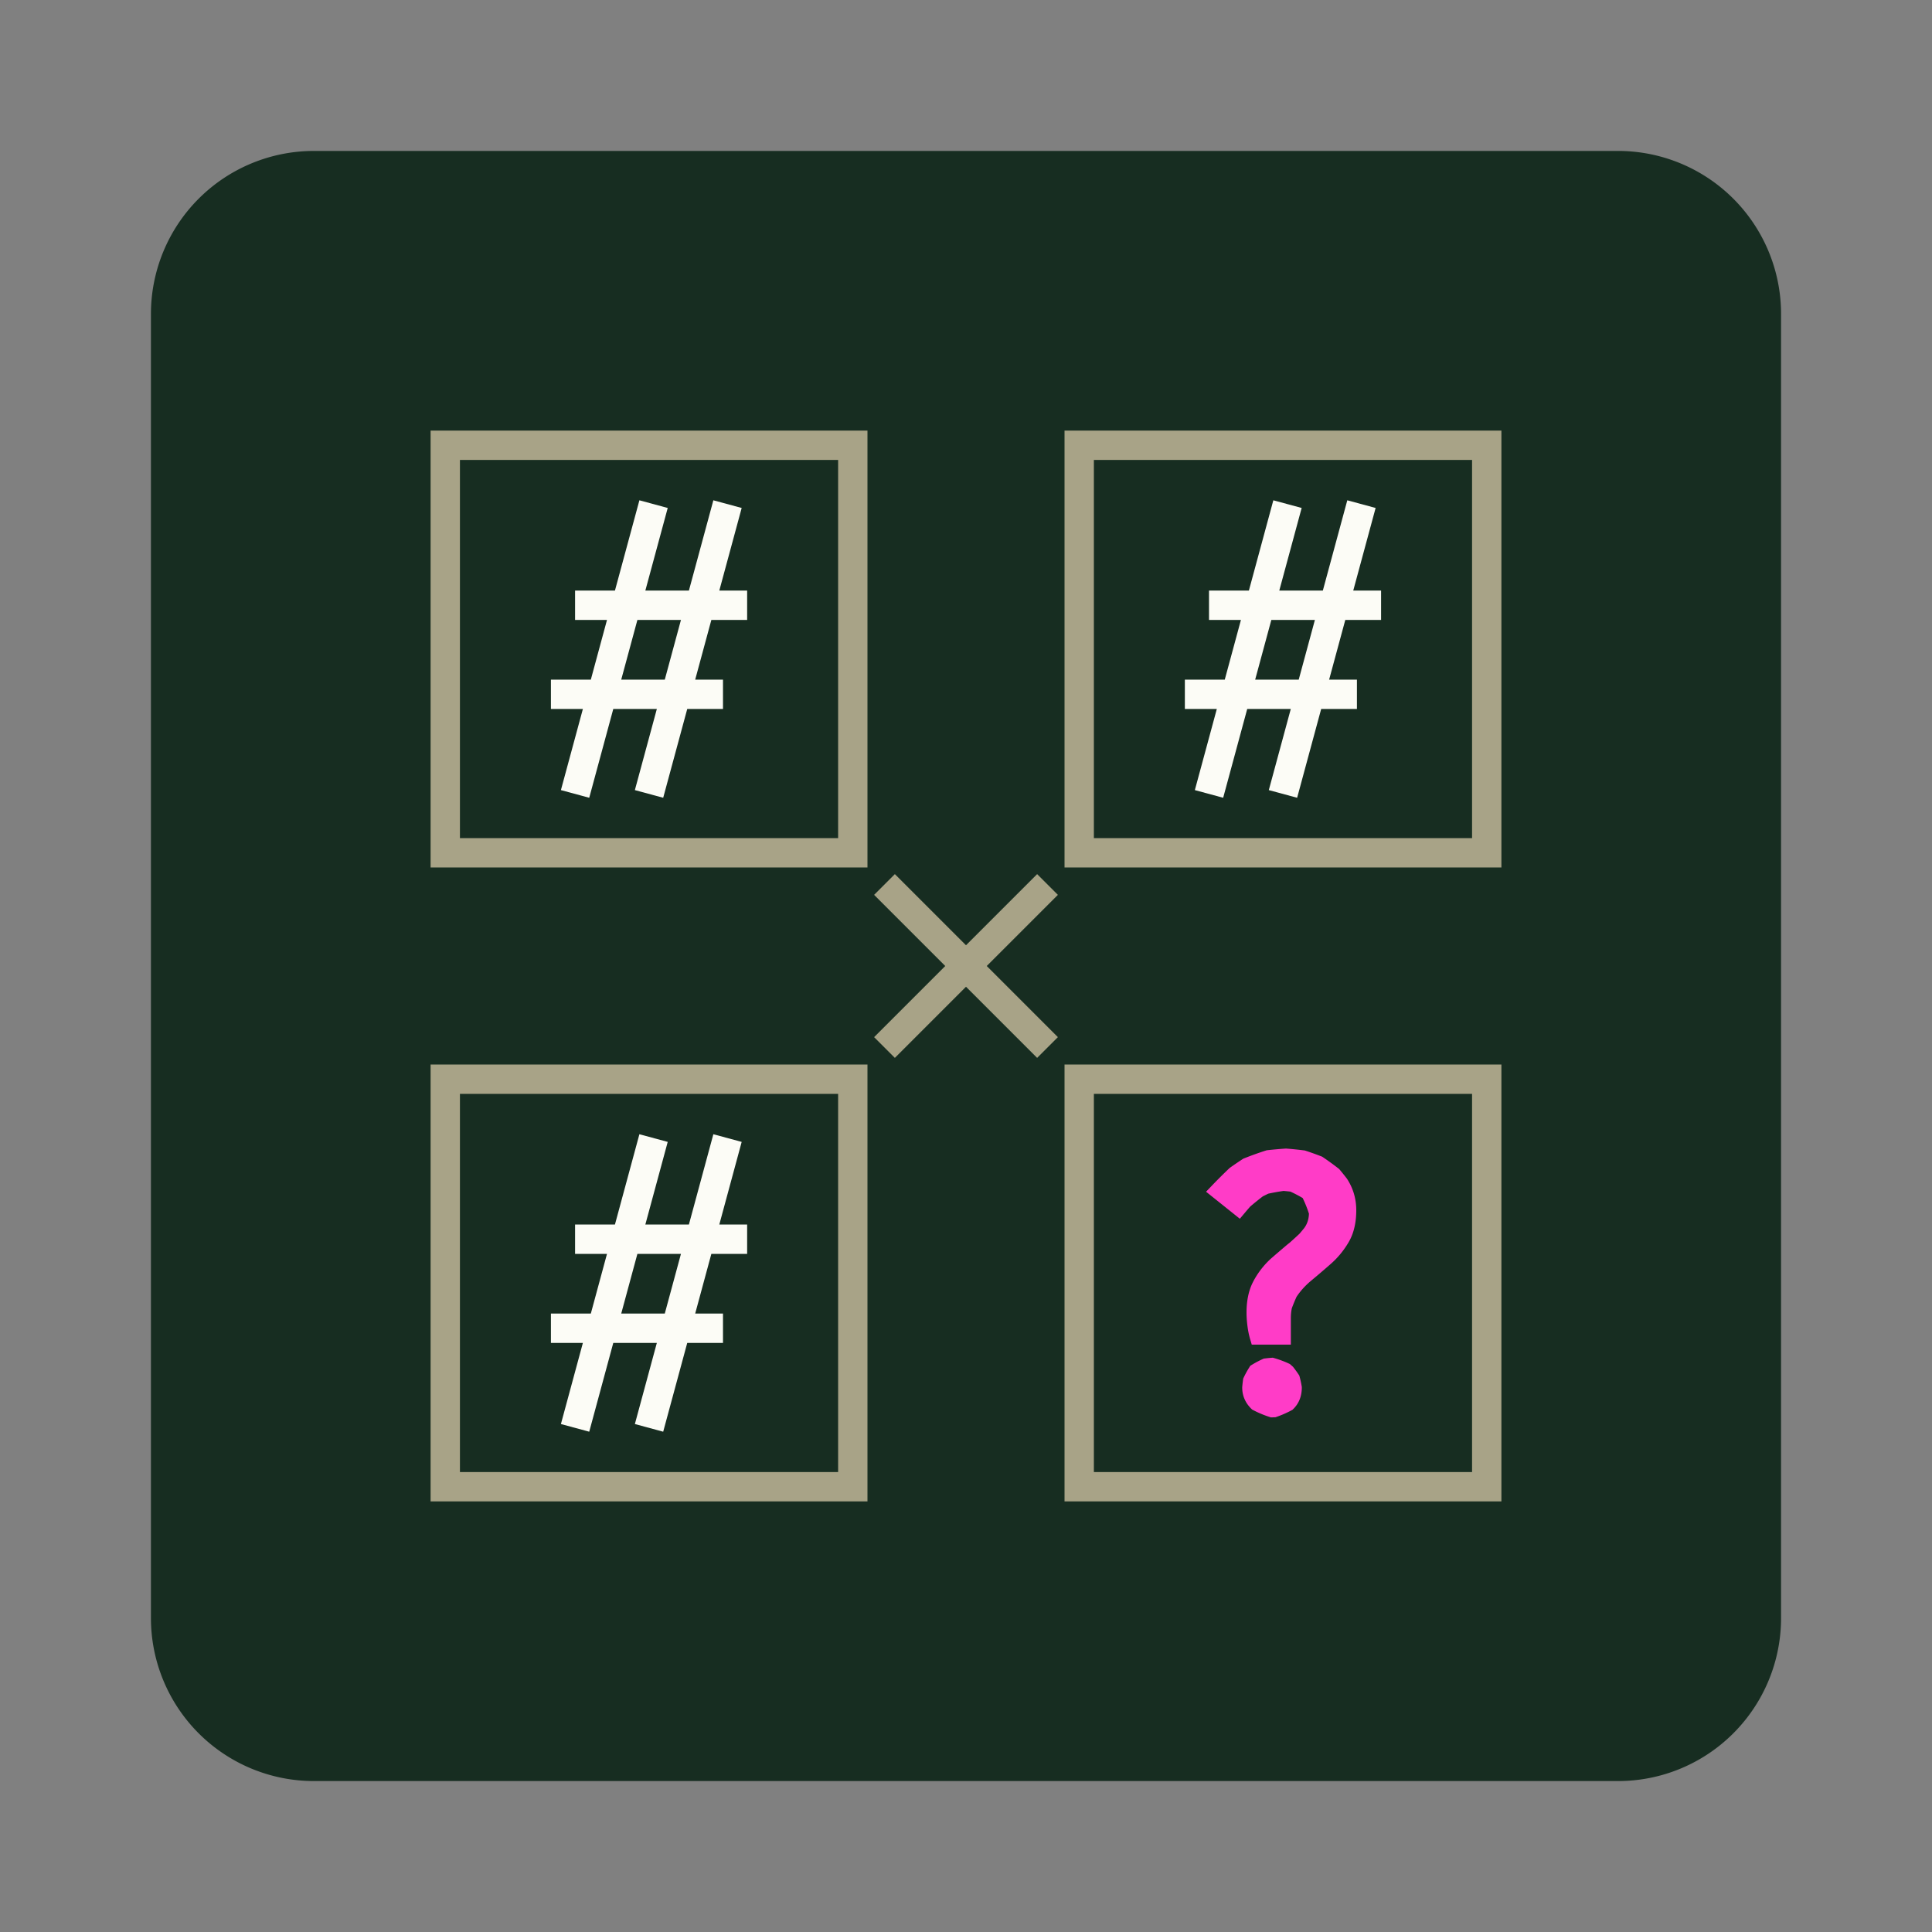 <?xml version="1.0" encoding="UTF-8"?>
<svg xmlns="http://www.w3.org/2000/svg" viewBox="-10 -10 128 128">
    <rect x="-10" y="-10" width="128" height="128" fill="#808080" stroke="none"/>
    <path fill="#172D21" d="M 10.8 0 h 86.4 a 10.8 10.8 0 0 1 10.8 10.8 v 86.4 a 10.8 10.8 0 0 1 -10.8 10.8 h -86.4 a 10.8 10.8 0 0 1 -10.8 -10.8 v -86.4 a 10.8 10.8 0 0 1 10.8 -10.8 Z" fill-opacity="1" stroke-width="0.0"/>
    <path stroke-width="1.944" d="M 19.5 19.5 h 27 v 27 h -27 v -27 Z" stroke="#A8A387" fill-opacity="0"/>
    <path stroke-width="1.944" d="M 33.3 23.4 L 28.1 42.6 M 38.2 23.4 L 33 42.6 M 28.1 30.1 L 39.5 30.1 M 26.5 36 L 37.9 36" stroke="#FCFCF6" fill-opacity="0.0"/>
    <path stroke-width="1.944" d="M 61.5 19.5 h 27 v 27 h -27 v -27 Z" stroke="#A8A387" fill-opacity="0"/>
    <path stroke-width="1.944" d="M 75.3 23.4 L 70.1 42.6 M 80.2 23.4 L 75 42.6 M 70.1 30.1 L 81.5 30.1 M 68.5 36 L 79.9 36" stroke="#FCFCF6" fill-opacity="0.0"/>
    <path stroke="#A8A387" fill="#A8A387" d="M 48.6 48.6 L 59.4 59.4 M 59.4 48.6 L 48.6 59.4" stroke-width="1.944" fill-opacity="1"/>
    <path d="M 19.5 61.5 h 27 v 27 h -27 v -27 Z" fill-opacity="0" stroke-width="1.944" stroke="#A8A387"/>
    <path stroke="#FCFCF6" d="M 33.3 65.4 L 28.1 84.6 M 38.2 65.4 L 33 84.6 M 28.1 72.1 L 39.5 72.1 M 26.5 78 L 37.9 78" stroke-width="1.944" fill-opacity="0.0"/>
    <path d="M 61.5 61.5 h 27 v 27 h -27 v -27 Z" fill-opacity="0" stroke-width="1.944" stroke="#A8A387"/>
    <path stroke-width="1.0" d="M 75.022 78.586 L 73.306 78.586 Q 73.196 78.212 73.141 77.772 Q 73.086 77.332 73.086 76.958 Q 73.086 75.988 73.398 75.29 A 12.998 12.998 0 0 1 73.504 75.077 Q 73.922 74.318 74.538 73.757 A 102.193 102.193 0 0 1 75.616 72.834 A 93.203 93.203 0 0 1 75.77 72.712 A 26.994 26.994 0 0 0 76.463 72.077 A 22.845 22.845 0 0 0 76.804 71.667 Q 77.222 71.106 77.222 70.336 A 8.241 8.241 0 0 0 76.717 69.075 A 11.006 11.006 0 0 0 76.628 68.983 A 9.012 9.012 0 0 0 75.627 68.46 A 13.221 13.221 0 0 0 75.022 68.4 A 14.436 14.436 0 0 0 73.865 68.608 A 13.602 13.602 0 0 0 73.394 68.84 A 20.638 20.638 0 0 0 72.478 69.58 A 25.722 25.722 0 0 0 72.074 70.05 L 70.644 68.906 A 34.396 34.396 0 0 1 71.79 67.764 A 29.133 29.133 0 0 1 72.602 67.212 A 20.688 20.688 0 0 1 74.027 66.7 A 28.67 28.67 0 0 1 75.198 66.596 A 24.161 24.161 0 0 1 76.339 66.713 A 18.912 18.912 0 0 1 77.365 67.08 A 18.017 18.017 0 0 1 78.374 67.813 A 16.193 16.193 0 0 1 78.828 68.378 Q 79.356 69.192 79.356 70.182 Q 79.356 71.304 78.916 72.052 Q 78.476 72.8 77.838 73.361 Q 77.2 73.922 76.551 74.461 Q 75.902 75 75.462 75.671 A 11.744 11.744 0 0 0 75.106 76.534 Q 75.022 76.911 75.022 77.354 L 75.022 78.586 Z M 73.254 82.978 A 6.418 6.418 0 0 0 74.274 83.404 A 8.605 8.605 0 0 0 74.411 83.399 A 6.461 6.461 0 0 0 75.33 82.997 Q 75.748 82.59 75.748 81.93 A 6.225 6.225 0 0 0 75.621 81.342 A 6.955 6.955 0 0 0 75.297 80.896 A 8.478 8.478 0 0 0 75.182 80.793 A 6.325 6.325 0 0 0 74.274 80.456 A 8.813 8.813 0 0 0 73.866 80.497 A 5.979 5.979 0 0 0 73.196 80.852 A 5.927 5.927 0 0 0 72.851 81.477 A 8.624 8.624 0 0 0 72.8 81.93 Q 72.8 82.524 73.24 82.964 A 8.317 8.317 0 0 0 73.254 82.978 Z" fill="#FF3CC7" stroke="#FF3CC7" fill-opacity="1"/>
</svg>